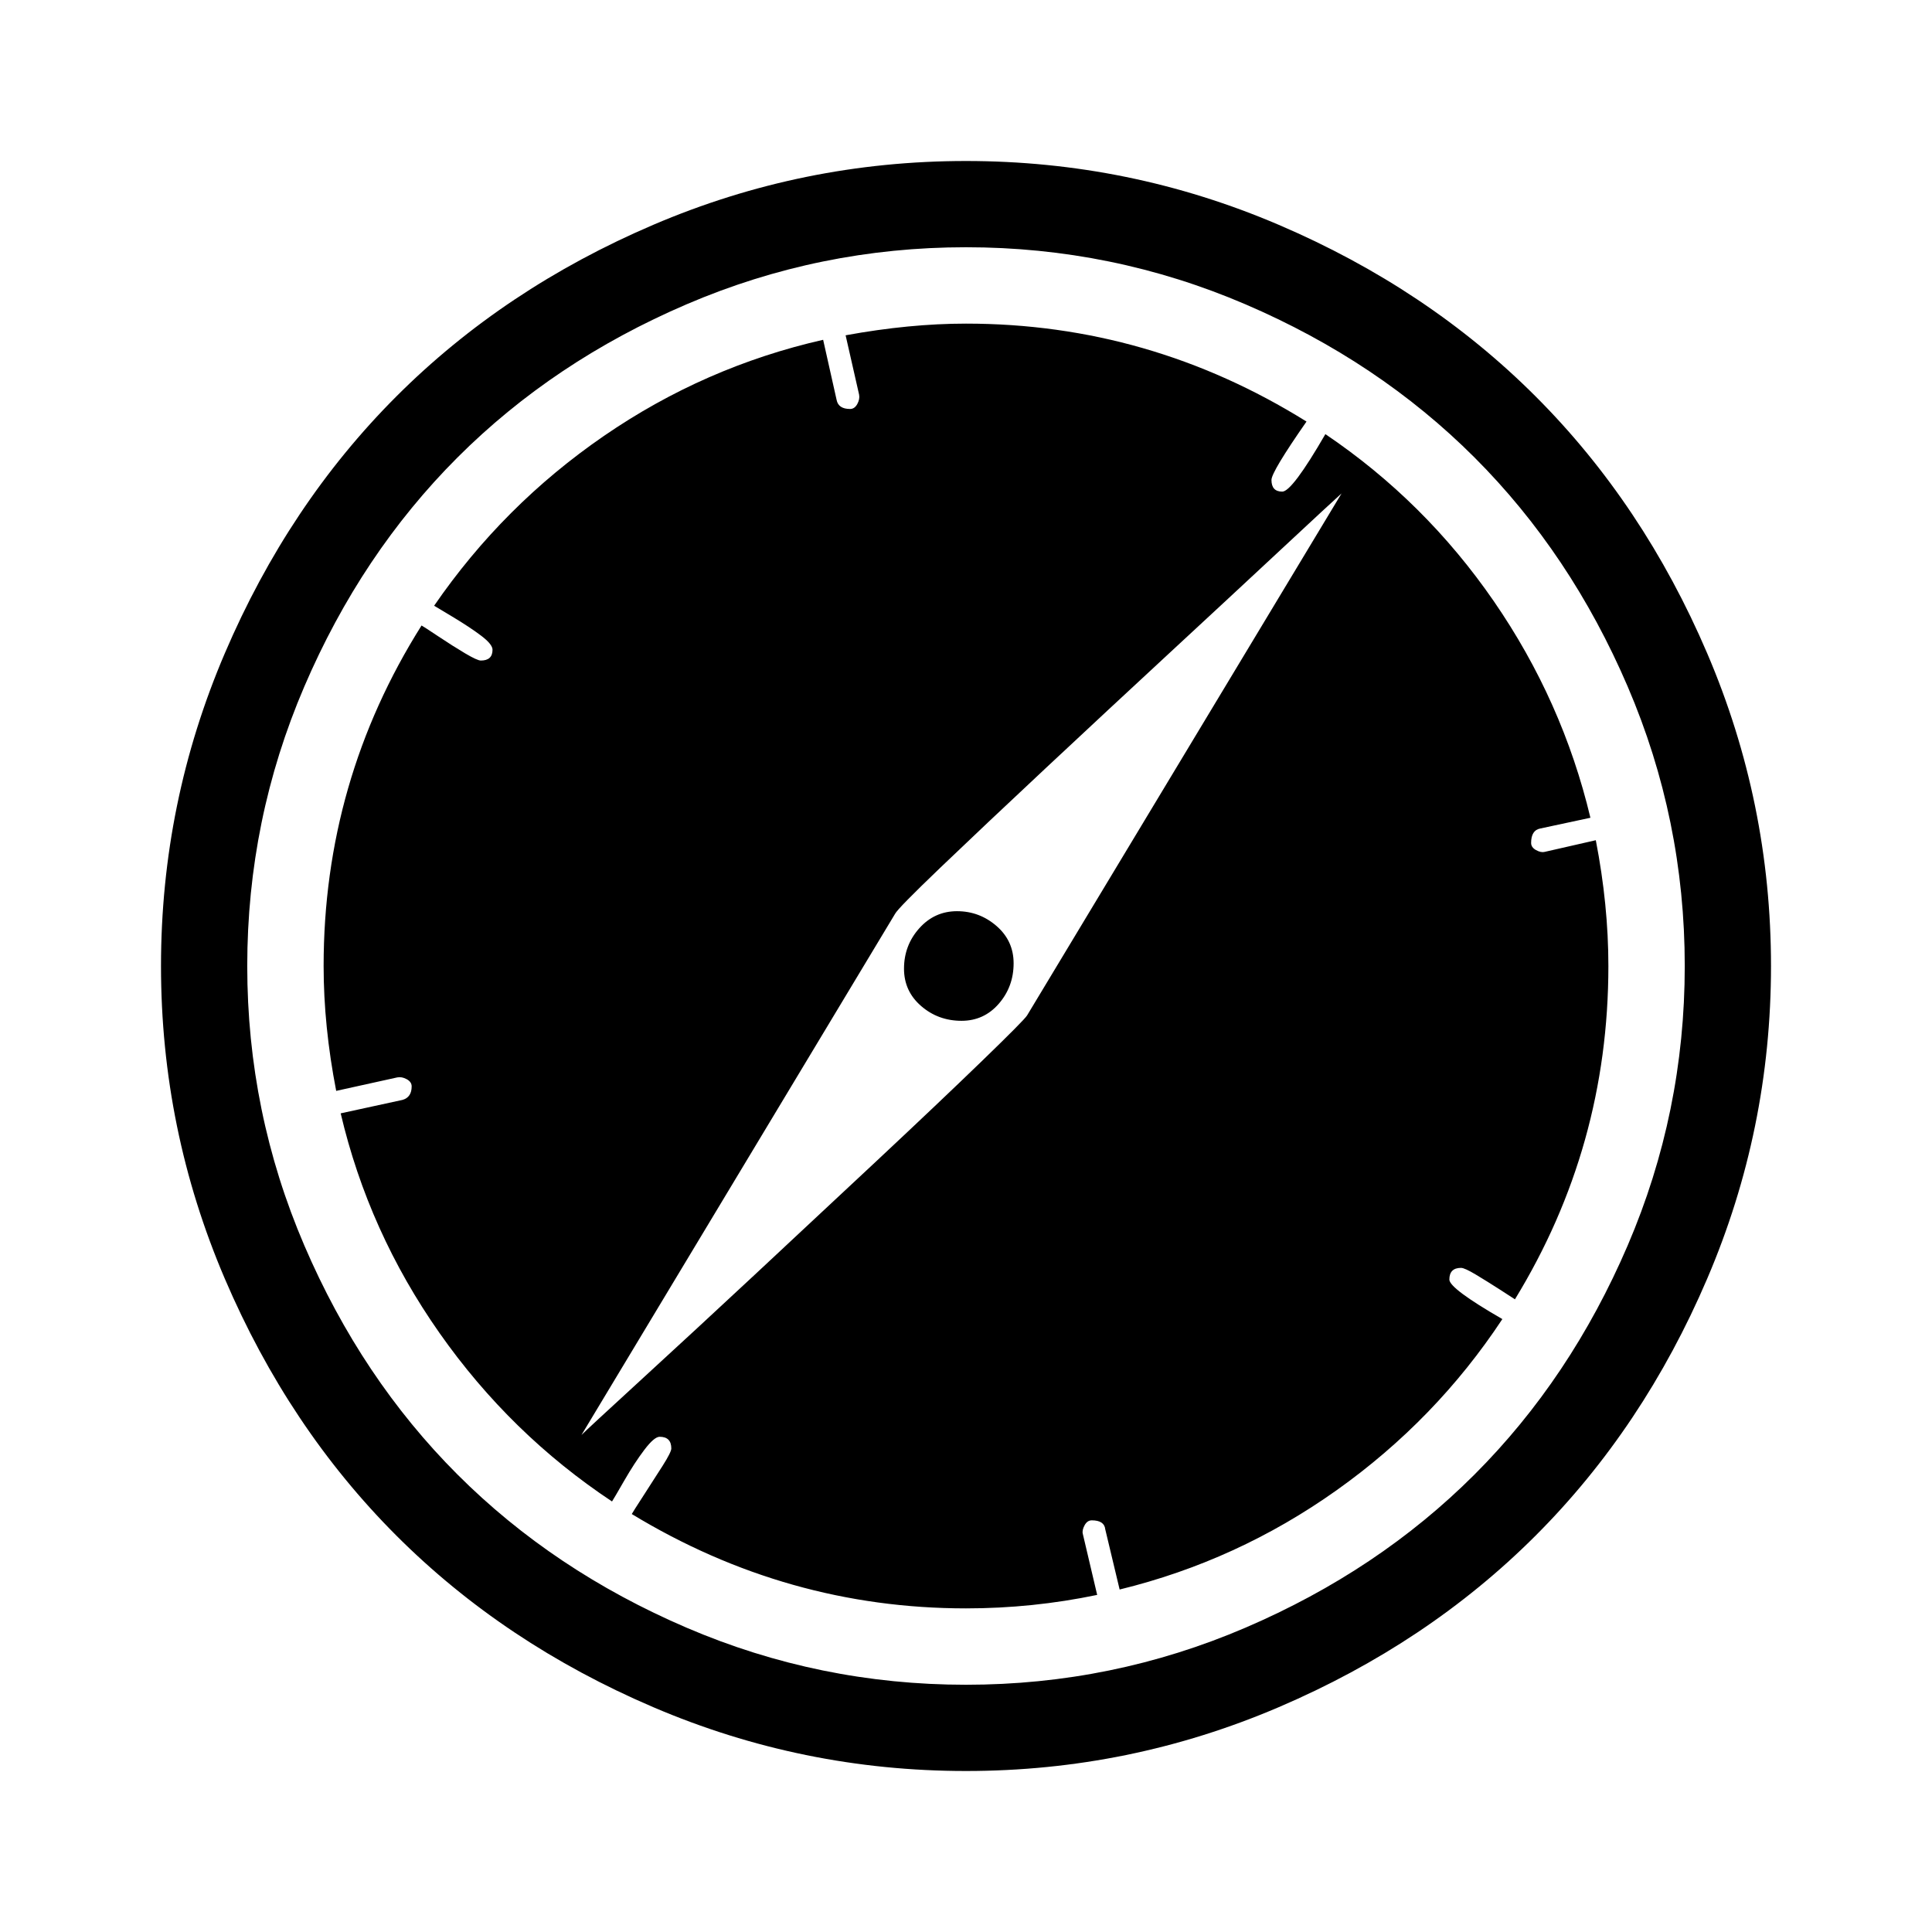 <?xml version="1.0" encoding="UTF-8" standalone="no"?>
<!DOCTYPE svg PUBLIC "-//W3C//DTD SVG 1.1//EN" "http://www.w3.org/Graphics/SVG/1.1/DTD/svg11.dtd">
<svg width="100%" height="100%" viewBox="0 0 24 24" version="1.1" xmlns="http://www.w3.org/2000/svg" xmlns:xlink="http://www.w3.org/1999/xlink" xml:space="preserve" xmlns:serif="http://www.serif.com/" style="fill-rule:evenodd;clip-rule:evenodd;stroke-linejoin:round;stroke-miterlimit:2;">
    <g id="layer" transform="matrix(0.1,0,0,0.1,2,2)">
        <path id="shape" d="M105.915,99.665C105.915,101.6 105.301,103.274 104.074,104.688C102.846,106.101 101.302,106.808 99.442,106.808C97.507,106.808 95.833,106.194 94.42,104.967C93.006,103.739 92.299,102.195 92.299,100.335C92.299,98.4 92.932,96.726 94.196,95.313C95.461,93.899 97.024,93.192 98.884,93.192C100.744,93.192 102.381,93.806 103.795,95.033C105.208,96.261 105.915,97.805 105.915,99.665ZM107.589,106.138L146.652,41.295C145.982,41.89 143.471,44.215 139.118,48.27C134.766,52.325 130.097,56.659 125.112,61.272C120.126,65.885 115.048,70.61 109.877,75.446C104.706,80.283 100.353,84.394 96.819,87.779C93.285,91.164 91.406,93.08 91.183,93.527L52.232,158.259C52.753,157.738 55.246,155.432 59.71,151.339C64.174,147.247 68.862,142.913 73.772,138.337C78.683,133.761 83.743,129.036 88.951,124.163C94.159,119.289 98.512,115.16 102.009,111.775C105.506,108.389 107.366,106.51 107.589,106.138ZM179.799,100C179.799,114.955 175.93,128.757 168.192,141.406C167.969,141.257 167.336,140.848 166.295,140.179C165.253,139.509 164.267,138.895 163.337,138.337C162.407,137.779 161.793,137.5 161.496,137.5C160.528,137.5 160.045,137.984 160.045,138.951C160.045,139.695 162.24,141.332 166.629,143.862C161.124,152.195 154.26,159.282 146.038,165.123C137.816,170.964 128.832,175.074 119.085,177.455L117.299,169.978C117.225,169.234 116.667,168.862 115.625,168.862C115.253,168.862 114.955,169.066 114.732,169.475C114.509,169.885 114.435,170.238 114.509,170.536L116.295,178.125C110.937,179.241 105.506,179.799 100,179.799C85.193,179.799 71.354,175.893 58.482,168.08C58.557,167.932 59.04,167.169 59.933,165.792C60.826,164.416 61.626,163.17 62.333,162.054C63.039,160.938 63.393,160.231 63.393,159.933C63.393,158.966 62.909,158.482 61.942,158.482C61.496,158.482 60.863,159.022 60.045,160.1C59.226,161.179 58.389,162.463 57.533,163.951C56.678,165.439 56.176,166.295 56.027,166.518C47.619,160.938 40.476,153.962 34.598,145.592C28.72,137.221 24.628,128.125 22.321,118.304L30.022,116.629C30.766,116.406 31.138,115.848 31.138,114.955C31.138,114.583 30.934,114.286 30.525,114.063C30.115,113.839 29.725,113.765 29.353,113.839L21.763,115.513C20.722,110.156 20.201,104.985 20.201,100C20.201,84.673 24.256,70.573 32.366,57.701C32.515,57.775 33.203,58.222 34.431,59.04C35.658,59.859 36.775,60.565 37.779,61.161C38.783,61.756 39.435,62.054 39.732,62.054C40.699,62.054 41.183,61.607 41.183,60.714C41.183,60.268 40.718,59.691 39.788,58.984C38.858,58.278 37.649,57.478 36.161,56.585L33.929,55.246C39.658,46.912 46.689,39.881 55.022,34.152C63.356,28.423 72.433,24.442 82.254,22.21L83.929,29.688C84.077,30.432 84.635,30.804 85.603,30.804C85.975,30.804 86.272,30.599 86.496,30.19C86.719,29.781 86.793,29.39 86.719,29.018L85.045,21.652C90.327,20.685 95.313,20.201 100,20.201C115.179,20.201 129.278,24.256 142.299,32.366C139.397,36.533 137.946,38.951 137.946,39.621C137.946,40.588 138.393,41.071 139.286,41.071C140.104,41.071 141.89,38.69 144.643,33.929C152.902,39.509 159.877,46.429 165.569,54.688C171.261,62.946 175.26,71.912 177.567,81.585L171.317,82.924C170.573,83.073 170.201,83.668 170.201,84.71C170.201,85.082 170.406,85.379 170.815,85.603C171.224,85.826 171.577,85.9 171.875,85.826L178.237,84.375C179.278,89.732 179.799,94.94 179.799,100ZM189.286,100C189.286,87.872 186.923,76.302 182.199,65.29C177.474,54.278 171.131,44.792 163.17,36.83C155.208,28.869 145.722,22.526 134.71,17.801C123.698,13.077 112.128,10.714 100,10.714C87.872,10.714 76.302,13.077 65.29,17.801C54.278,22.526 44.792,28.869 36.83,36.83C28.869,44.792 22.526,54.278 17.801,65.29C13.077,76.302 10.714,87.872 10.714,100C10.714,112.128 13.077,123.698 17.801,134.71C22.526,145.722 28.869,155.208 36.83,163.17C44.792,171.131 54.278,177.474 65.29,182.199C76.302,186.923 87.872,189.286 100,189.286C112.128,189.286 123.698,186.923 134.71,182.199C145.722,177.474 155.208,171.131 163.17,163.17C171.131,155.208 177.474,145.722 182.199,134.71C186.923,123.698 189.286,112.128 189.286,100ZM200,100C200,113.542 197.359,126.488 192.076,138.839C186.793,151.19 179.687,161.83 170.759,170.759C161.83,179.687 151.19,186.793 138.839,192.076C126.488,197.359 113.542,200 100,200C86.458,200 73.512,197.359 61.161,192.076C48.81,186.793 38.17,179.687 29.241,170.759C20.313,161.83 13.207,151.19 7.924,138.839C2.641,126.488 -0,113.542 0,100C0,86.458 2.641,73.512 7.924,61.161C13.207,48.81 20.313,38.17 29.241,29.241C38.17,20.313 48.81,13.207 61.161,7.924C73.512,2.641 86.458,0 100,0C113.542,-0 126.488,2.641 138.839,7.924C151.19,13.207 161.83,20.313 170.759,29.241C179.687,38.17 186.793,48.81 192.076,61.161C197.359,73.512 200,86.458 200,100Z" style="fill-rule:nonzero;"/>
    </g>
</svg>
